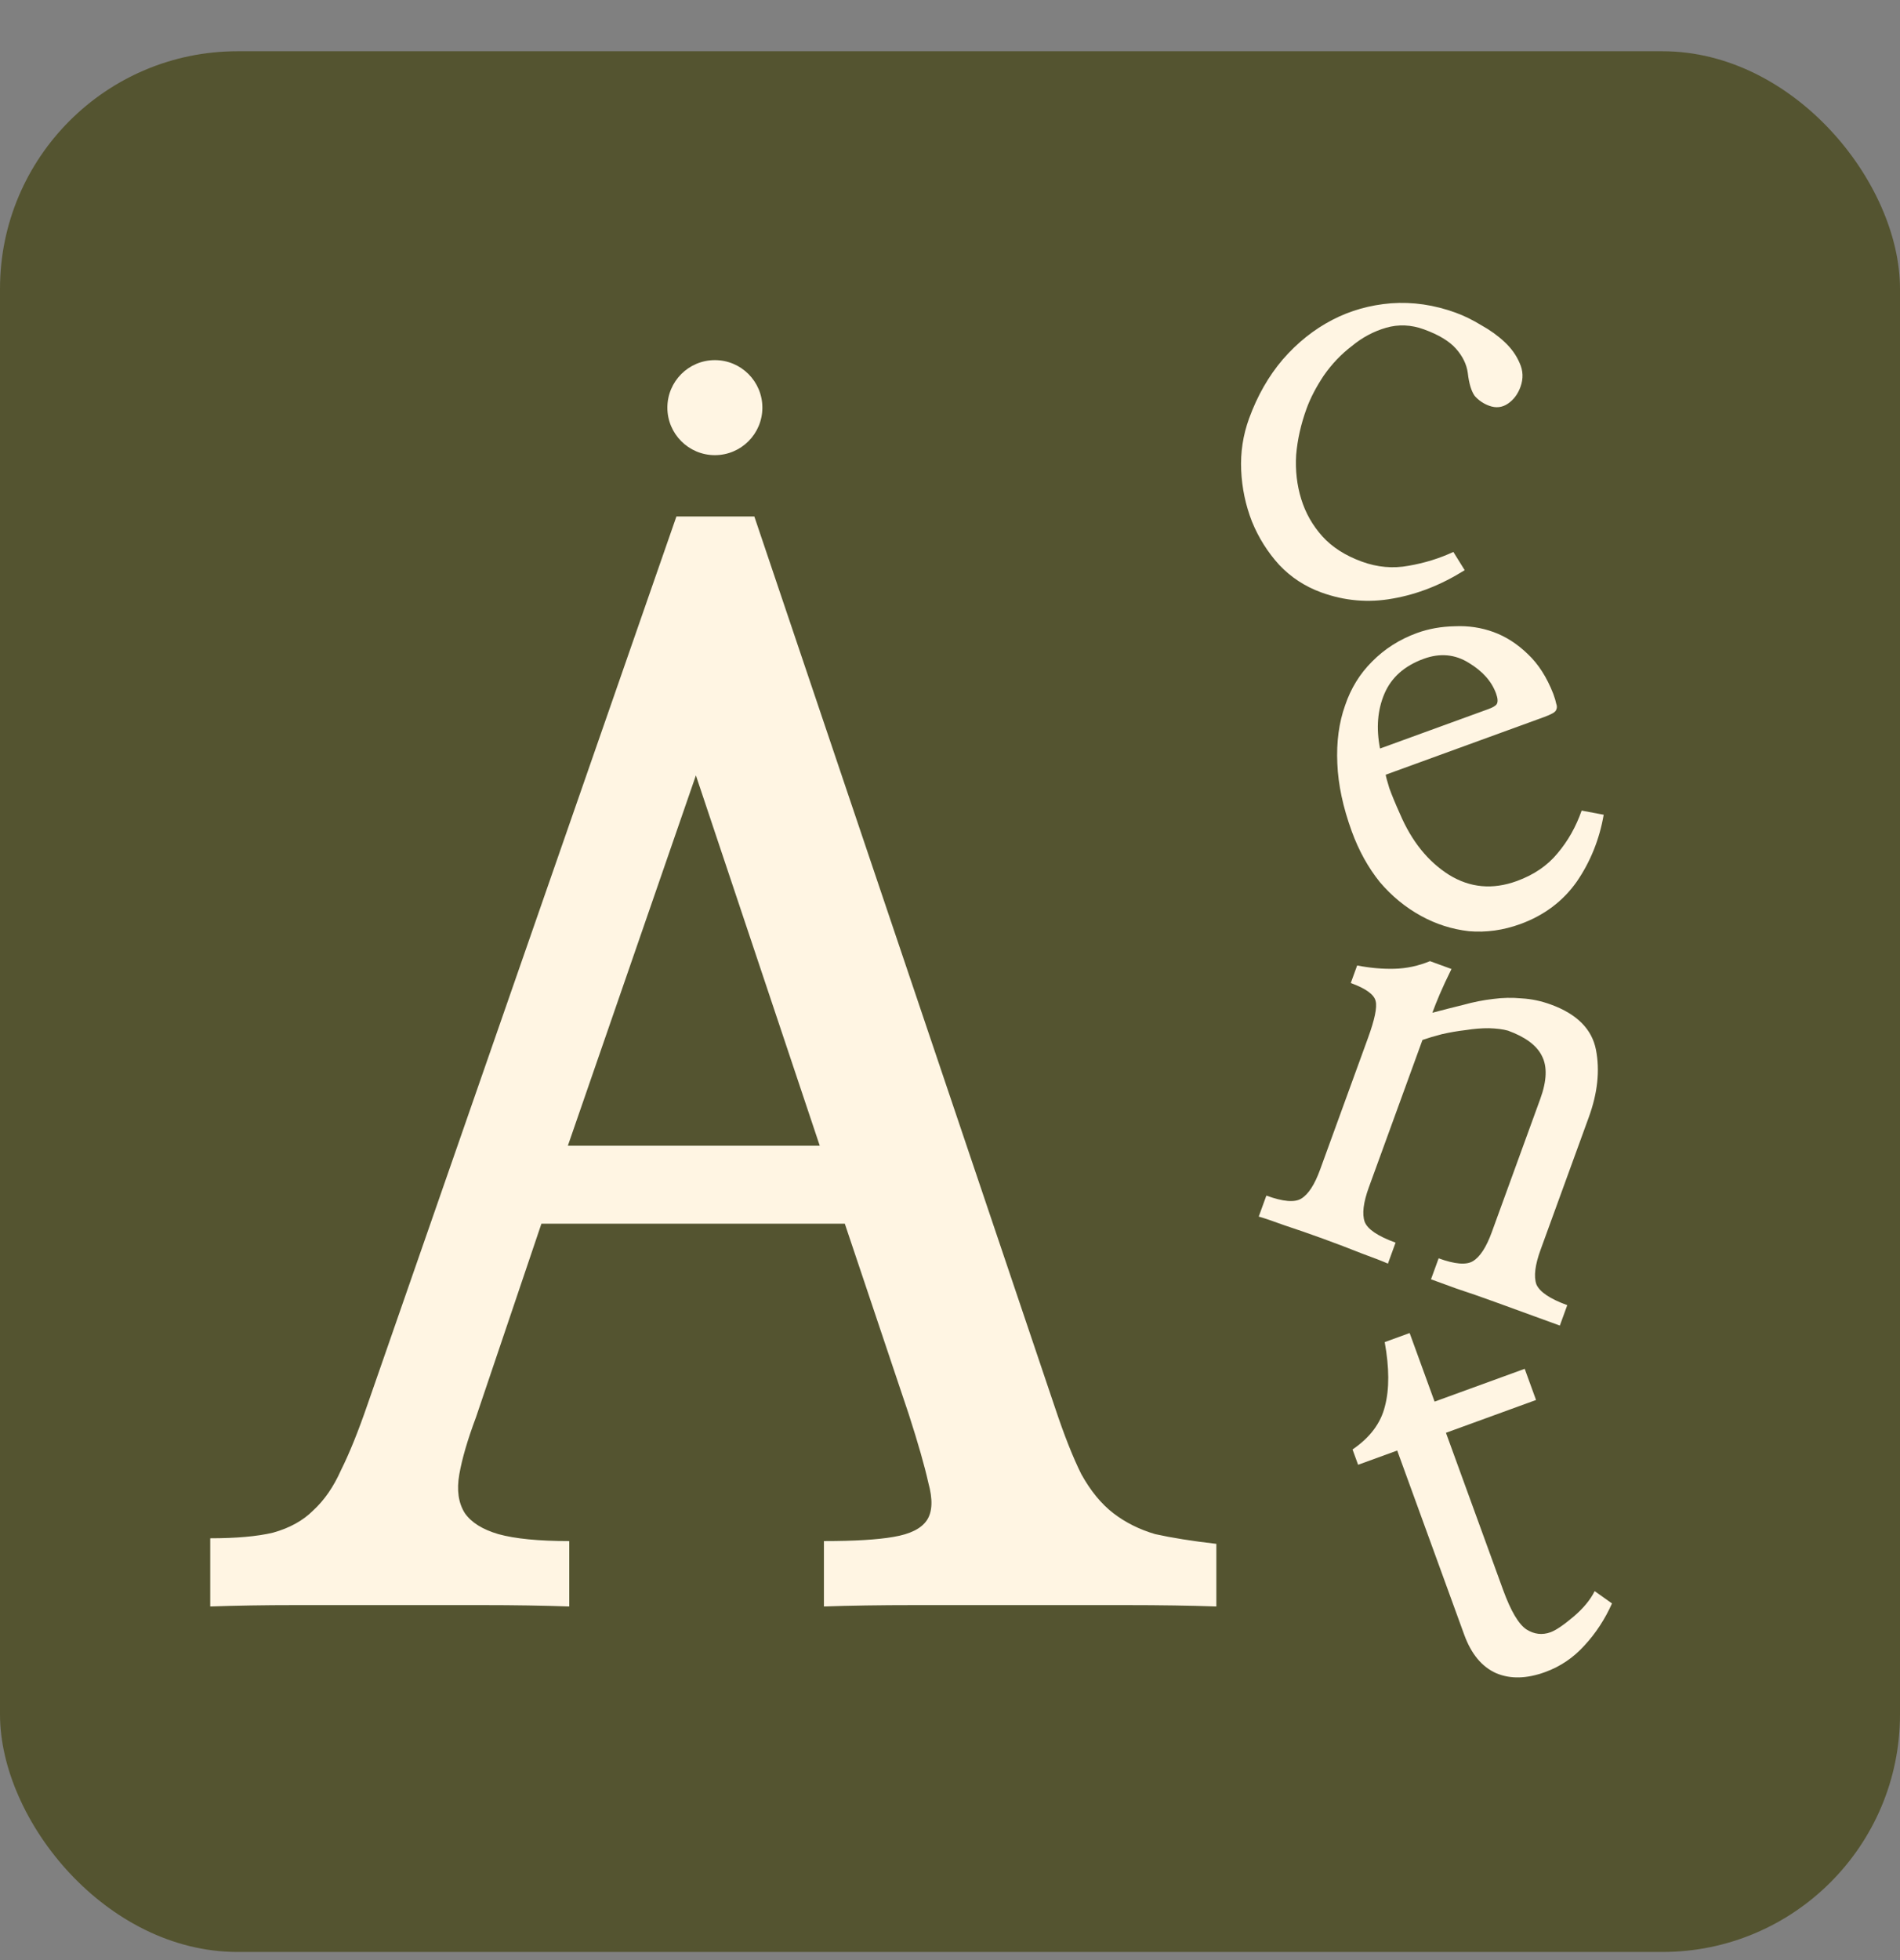 <svg width="160" height="165" viewBox="0 0 160 165" fill="none" xmlns="http://www.w3.org/2000/svg">
<rect x="0" y="0" width="160" height="165" fill="#808080" stroke="none"/>
<rect y="4.315" width="160" height="160" rx="20" fill="#545430"/>
<path d="M116.691 65.215C116.706 65.354 116.807 65.731 116.995 66.347C117.215 66.952 117.513 67.672 117.89 68.508C118.874 70.816 120.254 72.529 122.03 73.648C123.795 74.735 125.695 74.908 127.731 74.167C129.163 73.646 130.303 72.87 131.153 71.84C132.035 70.799 132.715 69.597 133.191 68.234L135.048 68.585C134.688 70.662 133.93 72.541 132.777 74.222C131.612 75.871 130.027 77.06 128.023 77.789C126.591 78.31 125.151 78.51 123.702 78.389C122.273 78.225 120.928 77.796 119.667 77.102C118.362 76.388 117.206 75.44 116.199 74.257C115.213 73.031 114.424 71.607 113.833 69.984C113.092 67.948 112.687 66.042 112.617 64.266C112.535 62.459 112.753 60.83 113.271 59.381C113.756 57.943 114.515 56.712 115.547 55.688C116.6 54.621 117.858 53.821 119.321 53.288C120.307 52.929 121.373 52.739 122.518 52.718C123.652 52.666 124.738 52.829 125.777 53.208C126.815 53.586 127.78 54.208 128.671 55.073C129.551 55.905 130.261 57.016 130.802 58.404C130.93 58.754 131.012 59.03 131.05 59.233C131.119 59.423 131.124 59.584 131.063 59.714C131.034 59.833 130.93 59.943 130.751 60.044C130.572 60.145 130.323 60.254 130.005 60.37L116.691 65.215ZM125.328 59.694C125.709 59.555 125.946 59.415 126.039 59.273C126.152 59.088 126.133 58.788 125.982 58.375C125.612 57.357 124.849 56.5 123.695 55.803C122.529 55.074 121.262 54.959 119.894 55.457C118.272 56.047 117.169 57.025 116.585 58.391C116.001 59.756 115.877 61.296 116.213 63.011L125.328 59.694Z" fill="#FFF5E3"/>
<path d="M126.575 133.83C127.223 135.612 127.88 136.724 128.545 137.166C129.199 137.576 129.876 137.654 130.576 137.4C131.021 137.237 131.657 136.808 132.484 136.11C133.311 135.413 133.913 134.69 134.288 133.941L135.747 134.977C135.151 136.311 134.375 137.494 133.418 138.527C132.493 139.548 131.394 140.29 130.121 140.753C128.562 141.321 127.187 141.353 125.995 140.85C124.792 140.315 123.895 139.237 123.304 137.614L117.66 122.106L114.367 123.304L113.898 122.016C115.37 121.012 116.279 119.798 116.626 118.375C117.005 116.94 116.998 115.141 116.607 112.978L118.707 112.214L120.808 117.988L128.396 115.226L129.351 117.851L121.764 120.612L126.575 133.83Z" fill="#FFF5E3"/>
<path d="M123.342 47.997C121.381 49.229 119.362 50.025 117.285 50.386C115.24 50.759 113.231 50.586 111.259 49.868C109.891 49.37 108.713 48.599 107.724 47.554C106.746 46.478 105.982 45.263 105.43 43.91C104.889 42.524 104.586 41.081 104.52 39.579C104.454 38.078 104.676 36.628 105.185 35.228C105.88 33.319 106.825 31.664 108.02 30.261C109.258 28.838 110.654 27.725 112.207 26.922C113.717 26.138 115.363 25.675 117.145 25.53C118.958 25.398 120.772 25.662 122.585 26.322C123.285 26.576 124.004 26.928 124.741 27.377C125.49 27.793 126.147 28.267 126.71 28.796C127.274 29.325 127.692 29.91 127.964 30.549C128.267 31.2 128.292 31.875 128.037 32.575C127.817 33.18 127.467 33.647 126.987 33.976C126.506 34.306 125.98 34.366 125.407 34.158C124.93 33.984 124.525 33.711 124.193 33.338C123.904 32.944 123.707 32.296 123.603 31.394C123.505 30.674 123.176 29.995 122.615 29.359C122.054 28.722 121.153 28.178 119.912 27.727C118.831 27.333 117.766 27.288 116.719 27.591C115.672 27.895 114.71 28.409 113.834 29.135C112.937 29.817 112.148 30.647 111.468 31.625C110.832 32.582 110.351 33.506 110.027 34.396C109.552 35.701 109.26 36.999 109.15 38.292C109.071 39.597 109.214 40.837 109.578 42.015C109.942 43.192 110.535 44.236 111.356 45.148C112.177 46.059 113.287 46.769 114.687 47.279C115.992 47.754 117.3 47.87 118.613 47.627C119.958 47.396 121.217 47.008 122.388 46.461L123.342 47.997Z" fill="#FFF5E3"/>
<path d="M122.231 81.569C121.823 82.394 121.493 83.102 121.241 83.695C120.989 84.288 120.782 84.807 120.62 85.252C121.537 85.01 122.411 84.787 123.241 84.585C124.083 84.351 124.917 84.186 125.744 84.091C126.54 83.984 127.338 83.969 128.139 84.044C128.952 84.088 129.772 84.26 130.599 84.561C132.794 85.36 134.061 86.632 134.398 88.376C134.736 90.12 134.535 92.01 133.794 94.046L129.73 105.212C129.266 106.485 129.149 107.451 129.377 108.11C129.649 108.749 130.517 109.335 131.98 109.868L131.355 111.586C130.909 111.424 130.178 111.158 129.16 110.787C128.142 110.416 127.06 110.023 125.915 109.606C124.769 109.189 123.682 108.811 122.652 108.473C121.634 108.102 120.919 107.842 120.505 107.691L121.148 105.925C122.516 106.423 123.477 106.503 124.033 106.165C124.632 105.806 125.163 104.991 125.626 103.718L129.707 92.505C130.263 90.978 130.307 89.769 129.839 88.878C129.402 87.998 128.452 87.292 126.989 86.76C126.564 86.641 126.03 86.573 125.388 86.555C124.778 86.549 124.128 86.601 123.44 86.711C122.763 86.789 122.09 86.904 121.422 87.057C120.786 87.222 120.241 87.384 119.787 87.543L115.271 99.95C114.808 101.222 114.69 102.188 114.919 102.848C115.158 103.475 116.026 104.061 117.521 104.605L116.878 106.371C116.413 106.166 115.671 105.878 114.653 105.507C113.647 105.105 112.571 104.695 111.426 104.278C110.28 103.861 109.193 103.484 108.163 103.145C107.145 102.774 106.424 102.53 105.999 102.411L106.641 100.646C108.041 101.155 109.019 101.241 109.574 100.902C110.173 100.544 110.704 99.728 111.167 98.456L115.196 87.385C115.764 85.826 115.98 84.788 115.844 84.27C115.72 83.721 115.021 83.214 113.749 82.751L114.287 81.272C115.363 81.483 116.41 81.576 117.428 81.55C118.446 81.525 119.443 81.311 120.418 80.909L122.231 81.569Z" fill="#FFF5E3"/>
<path d="M45.594 103.008L40.086 119.297C39.383 121.172 38.914 122.773 38.68 124.102C38.445 125.43 38.602 126.523 39.148 127.383C39.695 128.164 40.633 128.75 41.961 129.141C43.367 129.531 45.359 129.727 47.938 129.727V135.234C45.75 135.156 43.328 135.117 40.672 135.117C38.094 135.117 35.438 135.117 32.703 135.117C30.047 135.117 27.43 135.117 24.852 135.117C22.273 135.117 19.891 135.156 17.703 135.234V129.492C19.891 129.492 21.648 129.336 22.977 129.023C24.383 128.633 25.516 128.008 26.375 127.148C27.312 126.289 28.094 125.156 28.719 123.75C29.422 122.344 30.164 120.508 30.945 118.242L56.961 43.477H63.523L88.836 118.477C89.617 120.82 90.359 122.695 91.062 124.102C91.844 125.508 92.742 126.602 93.758 127.383C94.773 128.164 95.945 128.75 97.273 129.141C98.68 129.453 100.398 129.727 102.43 129.961V135.234C100.242 135.156 97.703 135.117 94.812 135.117C91.922 135.117 88.953 135.117 85.906 135.117C82.859 135.117 79.891 135.117 77 135.117C74.109 135.117 71.57 135.156 69.383 135.234V129.727C71.961 129.727 73.914 129.609 75.242 129.375C76.648 129.141 77.586 128.672 78.055 127.969C78.523 127.266 78.562 126.211 78.172 124.805C77.859 123.398 77.312 121.484 76.531 119.062L71.141 103.008H45.594ZM47.82 96.445H69.031L58.602 65.273L47.82 96.445Z" fill="#FFF5E3"/>
<circle cx="60.2" cy="34.315" r="4" fill="#FFF5E3"/>
</svg>
